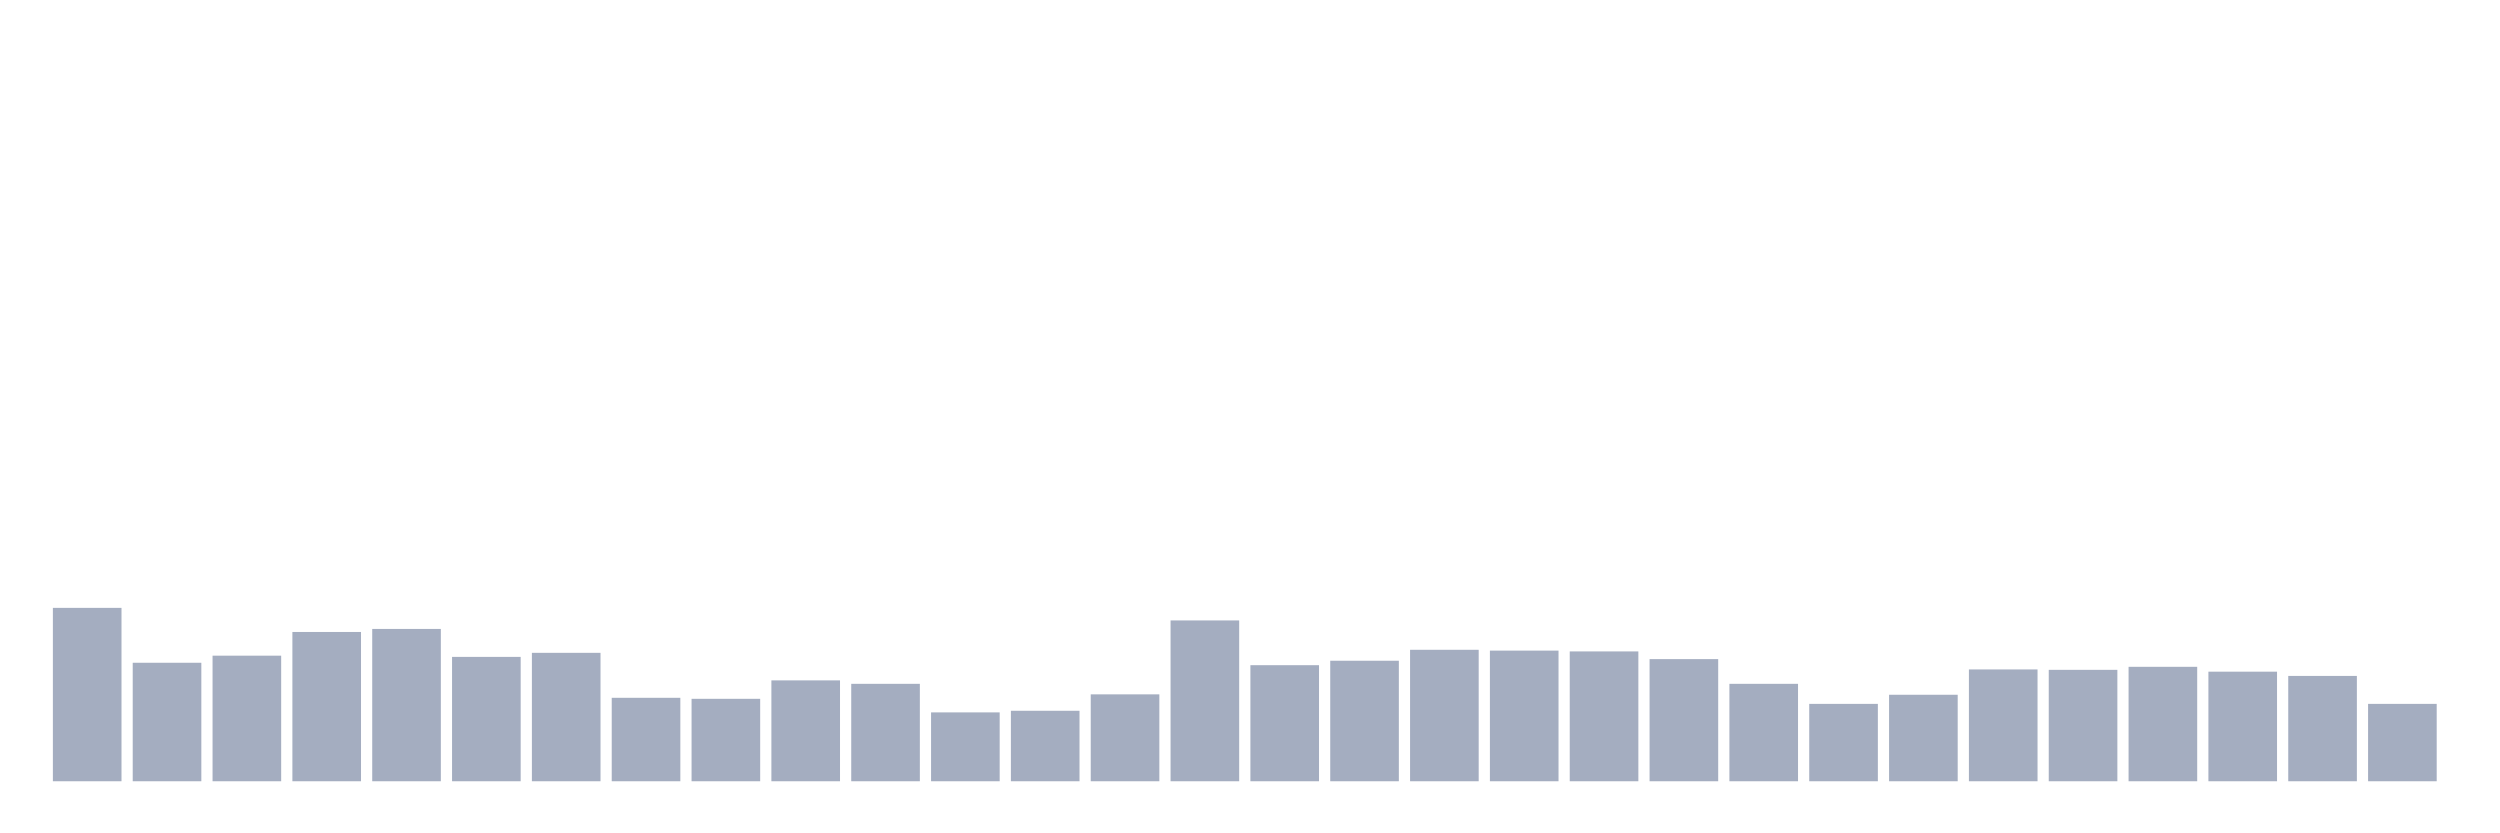 <svg xmlns="http://www.w3.org/2000/svg" viewBox="0 0 480 160"><g transform="translate(10,10)"><rect class="bar" x="0.153" width="13.175" y="106.711" height="33.289" fill="rgb(164,173,192)"></rect><rect class="bar" x="15.482" width="13.175" y="117.25" height="22.75" fill="rgb(164,173,192)"></rect><rect class="bar" x="30.81" width="13.175" y="115.889" height="24.111" fill="rgb(164,173,192)"></rect><rect class="bar" x="46.138" width="13.175" y="111.339" height="28.661" fill="rgb(164,173,192)"></rect><rect class="bar" x="61.466" width="13.175" y="110.756" height="29.244" fill="rgb(164,173,192)"></rect><rect class="bar" x="76.794" width="13.175" y="116.122" height="23.878" fill="rgb(164,173,192)"></rect><rect class="bar" x="92.123" width="13.175" y="115.344" height="24.656" fill="rgb(164,173,192)"></rect><rect class="bar" x="107.451" width="13.175" y="123.978" height="16.022" fill="rgb(164,173,192)"></rect><rect class="bar" x="122.779" width="13.175" y="124.172" height="15.828" fill="rgb(164,173,192)"></rect><rect class="bar" x="138.107" width="13.175" y="120.633" height="19.367" fill="rgb(164,173,192)"></rect><rect class="bar" x="153.436" width="13.175" y="121.294" height="18.706" fill="rgb(164,173,192)"></rect><rect class="bar" x="168.764" width="13.175" y="126.778" height="13.222" fill="rgb(164,173,192)"></rect><rect class="bar" x="184.092" width="13.175" y="126.467" height="13.533" fill="rgb(164,173,192)"></rect><rect class="bar" x="199.42" width="13.175" y="123.317" height="16.683" fill="rgb(164,173,192)"></rect><rect class="bar" x="214.748" width="13.175" y="109.122" height="30.878" fill="rgb(164,173,192)"></rect><rect class="bar" x="230.077" width="13.175" y="117.717" height="22.283" fill="rgb(164,173,192)"></rect><rect class="bar" x="245.405" width="13.175" y="116.861" height="23.139" fill="rgb(164,173,192)"></rect><rect class="bar" x="260.733" width="13.175" y="114.761" height="25.239" fill="rgb(164,173,192)"></rect><rect class="bar" x="276.061" width="13.175" y="114.917" height="25.083" fill="rgb(164,173,192)"></rect><rect class="bar" x="291.39" width="13.175" y="115.072" height="24.928" fill="rgb(164,173,192)"></rect><rect class="bar" x="306.718" width="13.175" y="116.55" height="23.45" fill="rgb(164,173,192)"></rect><rect class="bar" x="322.046" width="13.175" y="121.294" height="18.706" fill="rgb(164,173,192)"></rect><rect class="bar" x="337.374" width="13.175" y="125.144" height="14.856" fill="rgb(164,173,192)"></rect><rect class="bar" x="352.702" width="13.175" y="123.394" height="16.606" fill="rgb(164,173,192)"></rect><rect class="bar" x="368.031" width="13.175" y="118.533" height="21.467" fill="rgb(164,173,192)"></rect><rect class="bar" x="383.359" width="13.175" y="118.611" height="21.389" fill="rgb(164,173,192)"></rect><rect class="bar" x="398.687" width="13.175" y="118.028" height="21.972" fill="rgb(164,173,192)"></rect><rect class="bar" x="414.015" width="13.175" y="118.961" height="21.039" fill="rgb(164,173,192)"></rect><rect class="bar" x="429.344" width="13.175" y="119.778" height="20.222" fill="rgb(164,173,192)"></rect><rect class="bar" x="444.672" width="13.175" y="125.144" height="14.856" fill="rgb(164,173,192)"></rect></g></svg>